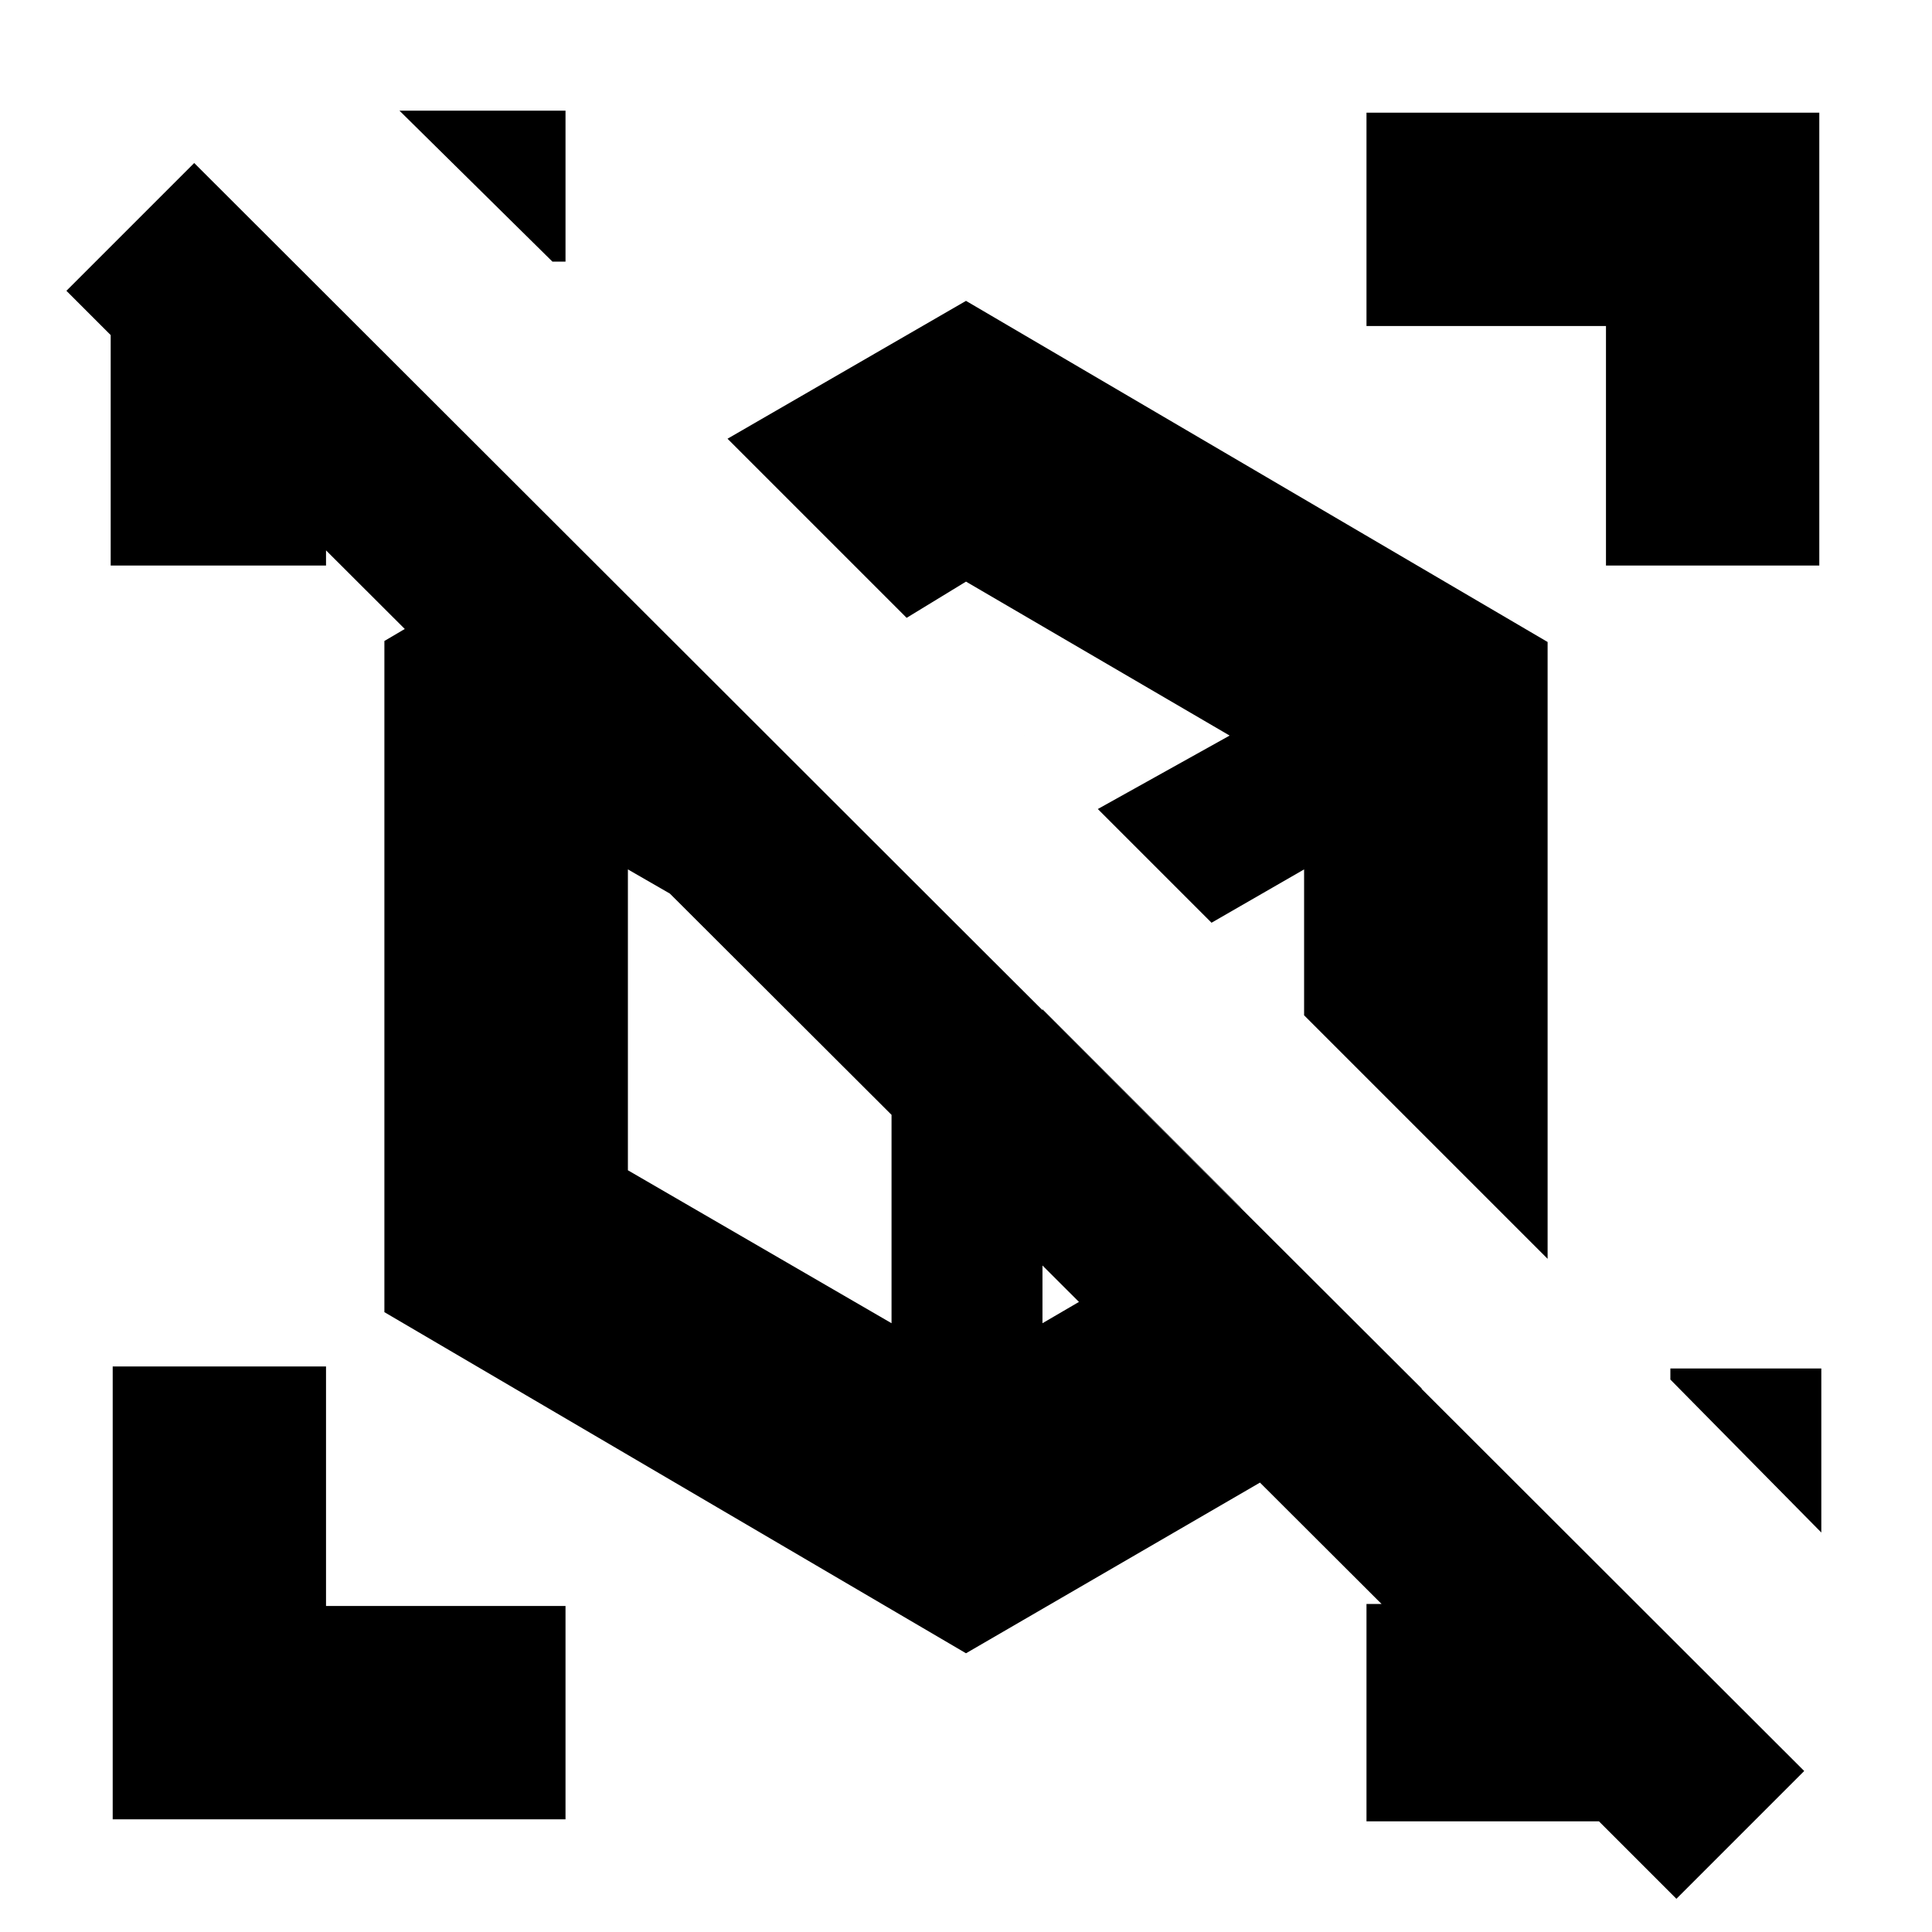 <svg xmlns="http://www.w3.org/2000/svg" height="24" viewBox="0 -960 960 960" width="24"><path d="M573.5-530Zm-80 48ZM769-641v306.5L361.5-742 480-810.5 769-641ZM191-308v-333.5l90-53L494-482l212.5 212L480-138.5 191-308Zm354.5-250ZM443-452.5Zm159-49Zm-84 43ZM450.5-653l95 95 65.5-36.5L480-671l-29.5 18ZM443-302.5v-150L312-528v149.5l131 76Zm205-153V-528l-46 26.5 46 46Zm-130 153 98.5-57.5-98.5-98.5v156Zm315 286L794.5-55H679v-108h15.5v8L148-700.5h14v21.5H55v-114.5l-22-22L96.5-879l800 799L833-16.5ZM905-280v81.5l-75-76v-5.5h75ZM281-905v75h-6.5l-76-75H281Zm0 849H56v-225h106v119h119v106Zm517-623v-119H679v-106h225v225H798Z"/></svg>